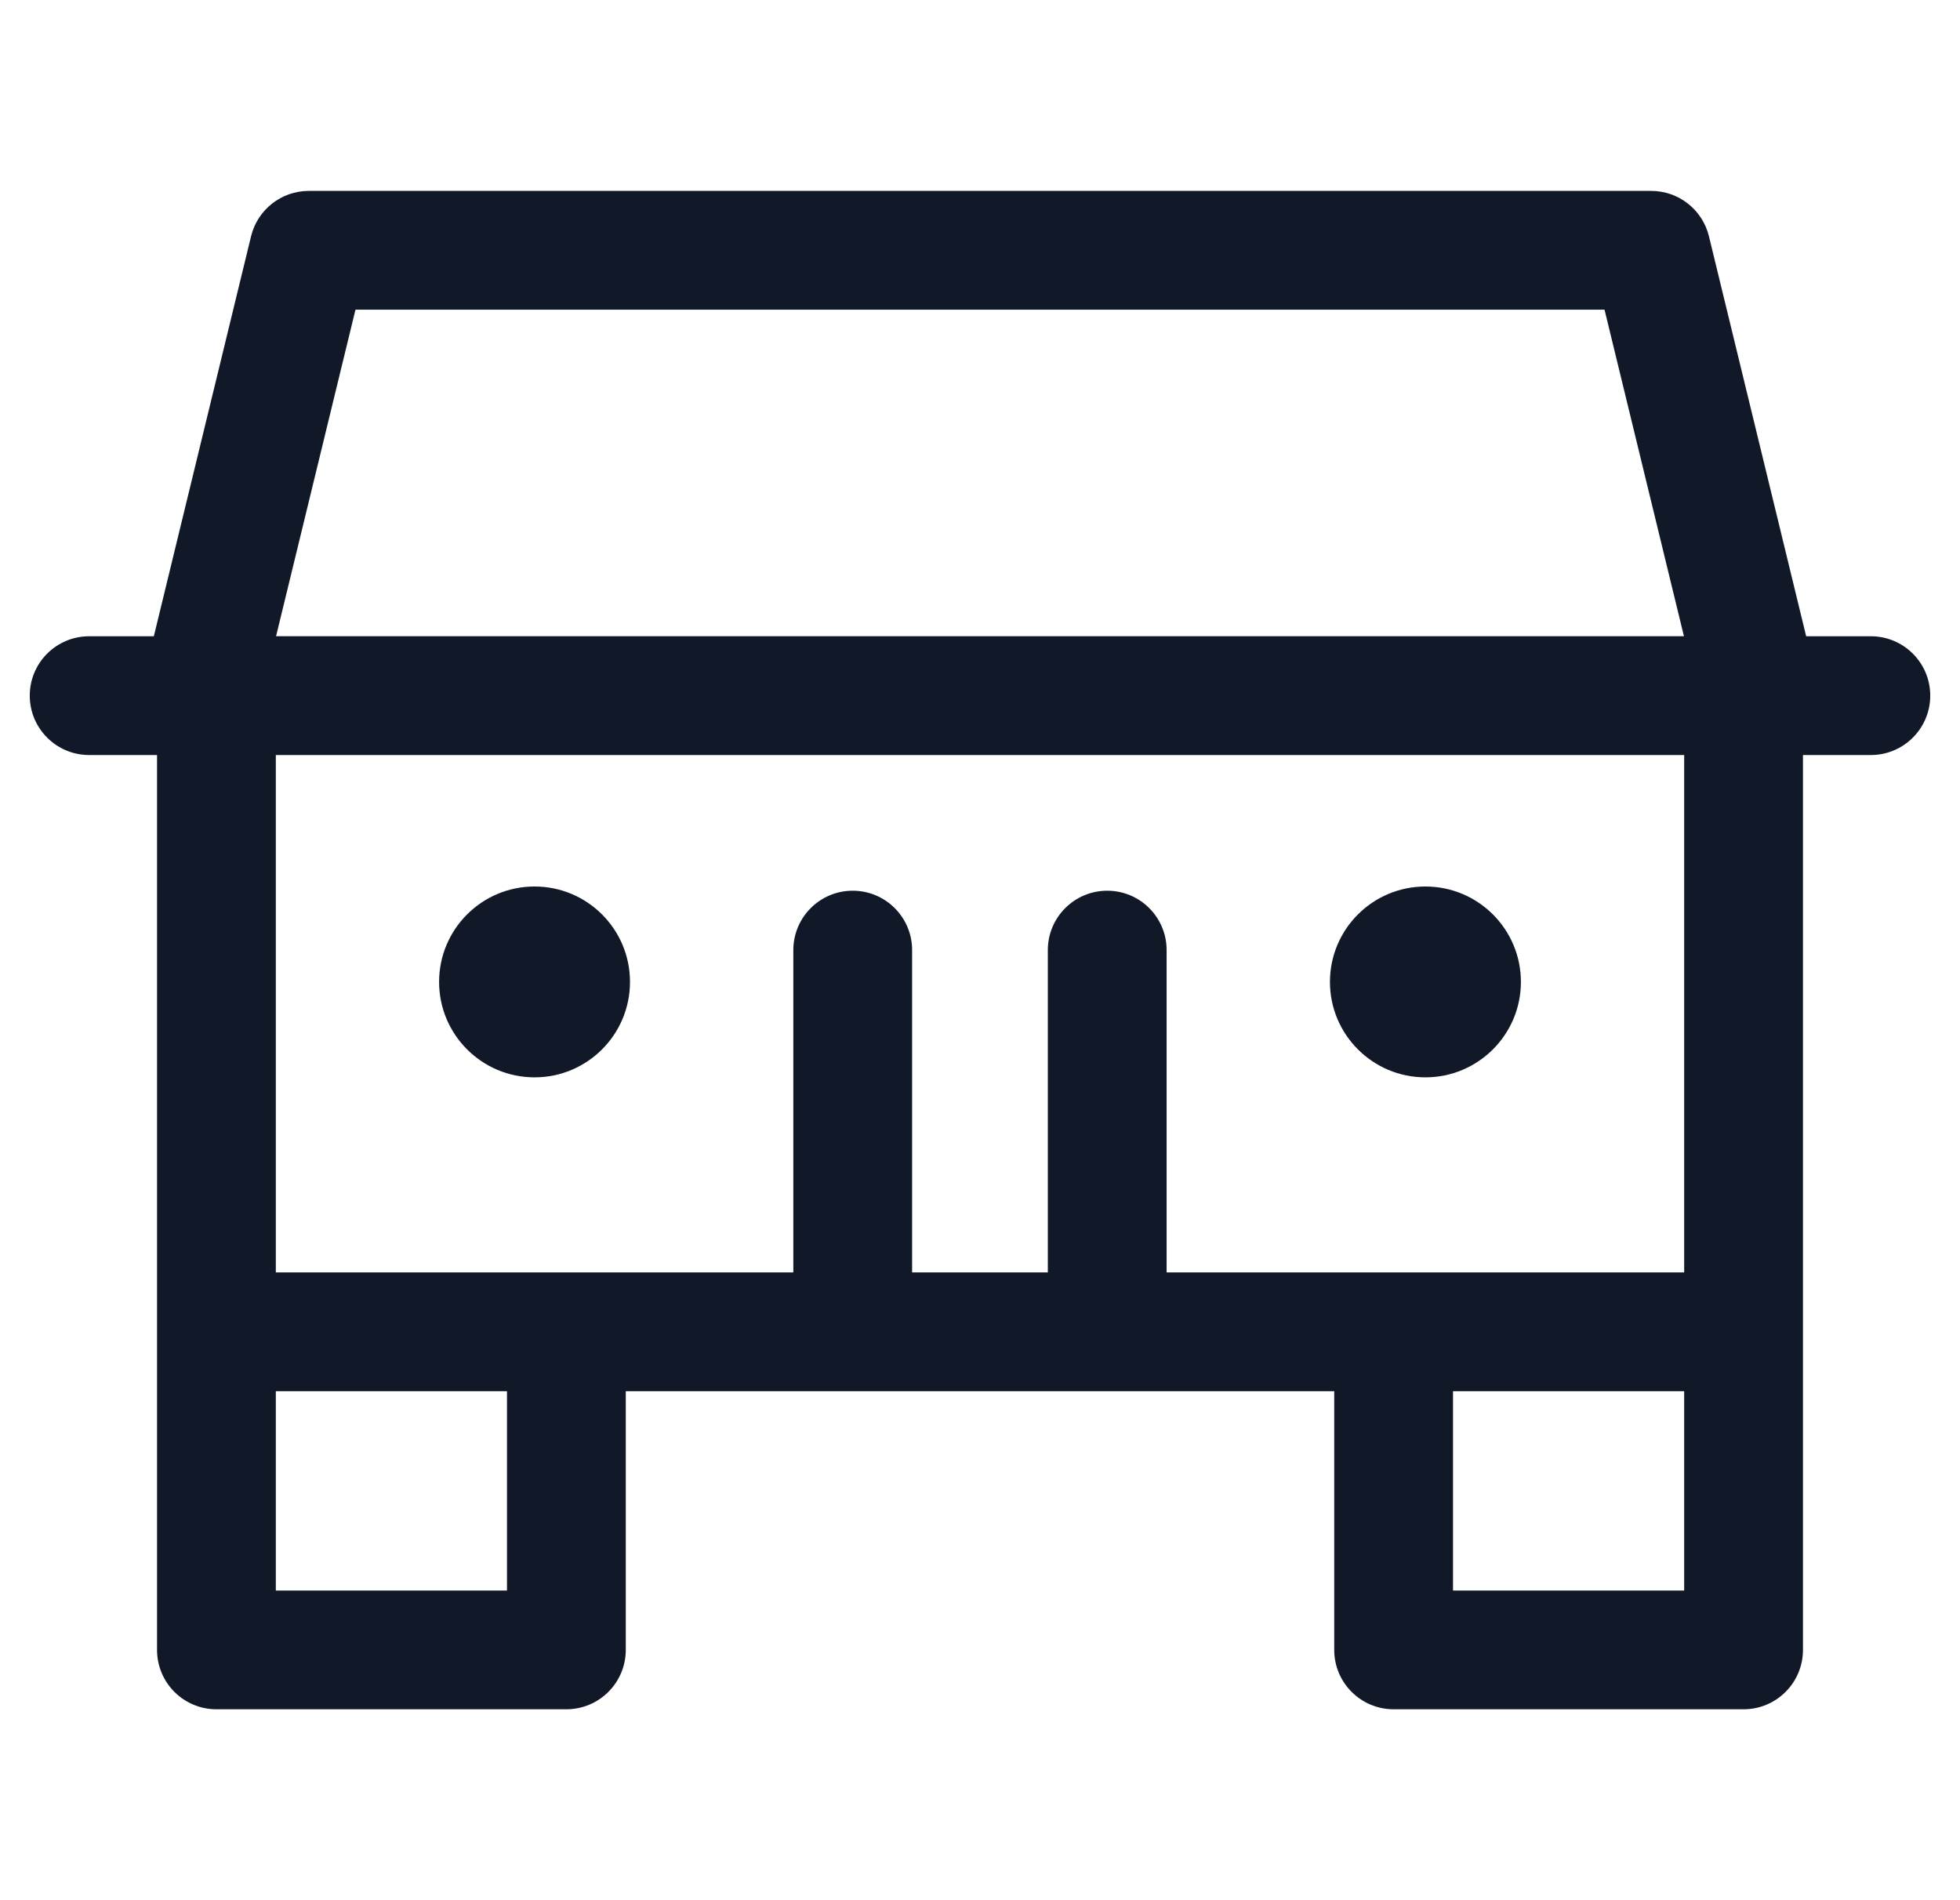 <svg width="33" height="32" viewBox="0 0 33 32" fill="none" xmlns="http://www.w3.org/2000/svg">
<path fill-rule="evenodd" clip-rule="evenodd" d="M5.199 3.215C4.737 3.215 4.336 3.531 4.227 3.979L2.59 10.715H1.501C0.949 10.715 0.501 11.162 0.501 11.715C0.501 12.267 0.949 12.715 1.501 12.715H2.644V22.428V22.428V22.428V27.785C2.644 28.337 3.091 28.785 3.644 28.785H9.536C10.088 28.785 10.536 28.337 10.536 27.785V23.428H22.464V27.785C22.464 28.337 22.912 28.785 23.464 28.785H29.356C29.909 28.785 30.356 28.337 30.356 27.785V22.435C30.356 22.433 30.356 22.43 30.356 22.428V12.715H31.499C32.051 12.715 32.499 12.267 32.499 11.715C32.499 11.162 32.051 10.715 31.499 10.715H30.41L28.773 3.979C28.664 3.531 28.263 3.215 27.801 3.215H5.199ZM28.356 23.428H24.464V26.785H28.356V23.428ZM23.476 21.428H28.356V12.715H4.644V21.428H13.357V16C13.357 15.448 13.805 15 14.357 15C14.91 15 15.357 15.448 15.357 16V21.428H17.642V16C17.642 15.448 18.09 15 18.642 15C19.195 15 19.642 15.448 19.642 16V21.428H23.451C23.456 21.428 23.46 21.428 23.464 21.428C23.468 21.428 23.472 21.428 23.476 21.428ZM4.644 26.785V23.428H8.536V26.785H4.644ZM4.648 10.714L5.985 5.215H27.015L28.352 10.714H4.648ZM9 18.143C9.888 18.143 10.607 17.423 10.607 16.536C10.607 15.648 9.888 14.929 9 14.929C8.113 14.929 7.393 15.648 7.393 16.536C7.393 17.423 8.113 18.143 9 18.143ZM25.607 16.536C25.607 17.423 24.887 18.143 23.999 18.143C23.112 18.143 22.392 17.423 22.392 16.536C22.392 15.648 23.112 14.929 23.999 14.929C24.887 14.929 25.607 15.648 25.607 16.536Z" fill="#111827"/>
</svg>
